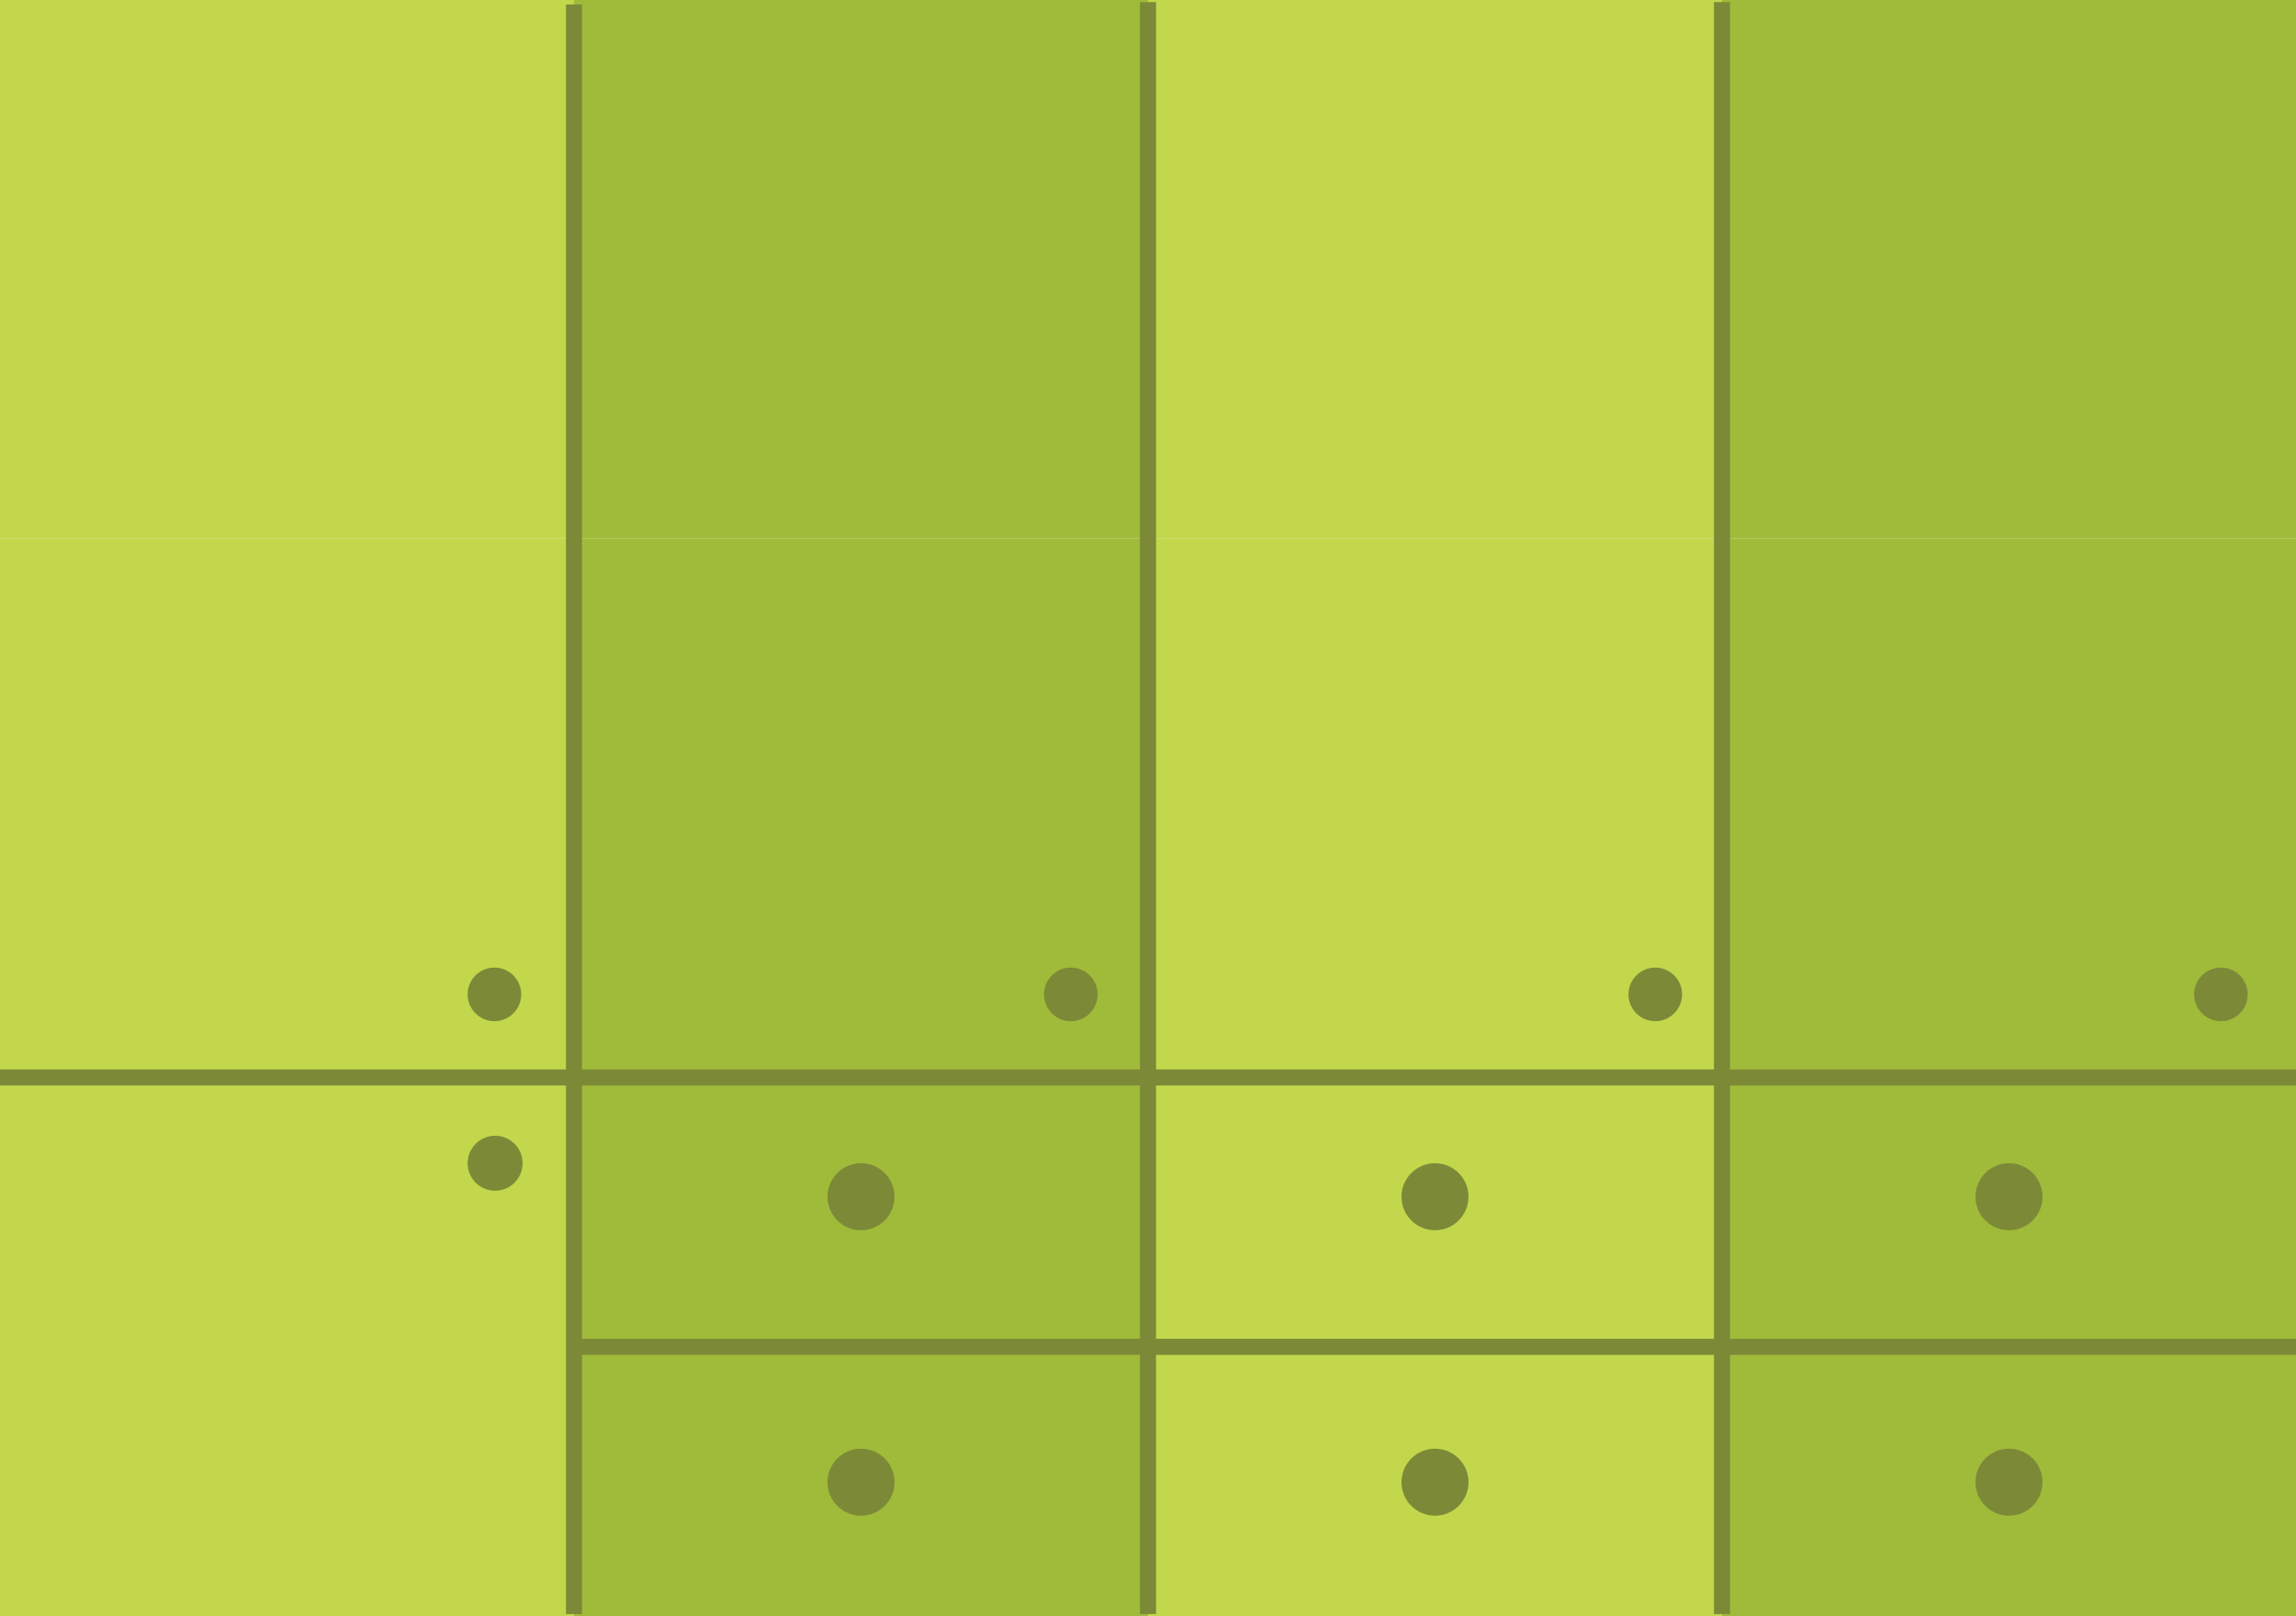 <?xml version="1.0" encoding="iso-8859-1"?>
<!-- Generator: Adobe Illustrator 17.0.0, SVG Export Plug-In . SVG Version: 6.00 Build 0)  -->
<!DOCTYPE svg PUBLIC "-//W3C//DTD SVG 1.1//EN" "http://www.w3.org/Graphics/SVG/1.1/DTD/svg11.dtd">
<svg version="1.1" id="Obejcts" xmlns="http://www.w3.org/2000/svg" xmlns:xlink="http://www.w3.org/1999/xlink" x="0px" y="0px"
	 width="199.821px" height="140.692px" viewBox="0 0 199.821 140.692" style="enable-background:new 0 0 199.821 140.692;"
	 xml:space="preserve">
<g>
	<g>
		<g>
			<g>
				<g>
					<g>
						<rect x="0" y="0" style="fill:#C2D74C;" width="49.955" height="46.897"/>
						<rect x="49.955" y="0" style="fill:#A0BA3A;" width="49.955" height="46.897"/>
					</g>
					<g>
						<rect x="99.911" y="0" style="fill:#C2D74C;" width="49.955" height="46.897"/>
						<rect x="149.866" y="0" style="fill:#A0BA3A;" width="49.955" height="46.897"/>
					</g>
				</g>
				<g>
					<g>
						<rect x="0" y="46.897" style="fill:#C2D74C;" width="49.955" height="46.897"/>
						<rect x="49.955" y="46.897" style="fill:#A0BA3A;" width="49.955" height="46.897"/>
					</g>
					<g>
						<rect x="99.911" y="46.897" style="fill:#C2D74C;" width="49.955" height="46.897"/>
						<rect x="149.866" y="46.897" style="fill:#A0BA3A;" width="49.955" height="46.897"/>
					</g>
				</g>
				<g>
					<g>
						<rect x="0" y="93.794" style="fill:#C2D74C;" width="49.955" height="46.897"/>
						<rect x="49.955" y="93.794" style="fill:#A0BA3A;" width="49.955" height="46.897"/>
					</g>
					<g>
						<rect x="99.911" y="93.794" style="fill:#C2D74C;" width="49.955" height="46.897"/>
						<rect x="149.866" y="93.794" style="fill:#A0BA3A;" width="49.955" height="46.897"/>
					</g>
				</g>
				<rect x="0" y="93.095" style="fill:#7C8937;" width="199.821" height="1.4"/>
				<rect x="49.697" y="116.543" style="fill:#7C8937;" width="150.124" height="1.4"/>
				<rect x="99.211" y="0.183" style="fill:#7C8937;" width="1.4" height="140.325"/>
				<rect x="49.255" y="0.388" style="fill:#7C8937;" width="1.4" height="140.12"/>
				<rect x="149.166" y="0.183" style="fill:#7C8937;" width="1.4" height="140.325"/>
				<g>
					<circle style="fill:#7C8937;" cx="43.03" cy="86.561" r="2.333"/>
					<circle style="fill:#7C8937;" cx="93.194" cy="86.561" r="2.333"/>
					<circle style="fill:#7C8937;" cx="144.058" cy="86.561" r="2.333"/>
					<circle style="fill:#7C8937;" cx="193.288" cy="86.561" r="2.333"/>
				</g>
				<g>
					<circle style="fill:#7C8937;" cx="74.933" cy="104.177" r="2.916"/>
					<circle style="fill:#7C8937;" cx="124.888" cy="104.177" r="2.916"/>
					<circle style="fill:#7C8937;" cx="174.843" cy="104.177" r="2.917"/>
				</g>
				<g>
					<circle style="fill:#7C8937;" cx="74.933" cy="129.026" r="2.916"/>
					<circle style="fill:#7C8937;" cx="124.888" cy="129.026" r="2.916"/>
					<circle style="fill:#7C8937;" cx="174.843" cy="129.026" r="2.917"/>
				</g>
				<circle style="fill:#7C8937;" cx="43.089" cy="101.261" r="2.392"/>
			</g>
		</g>
	</g>
</g>
</svg>
